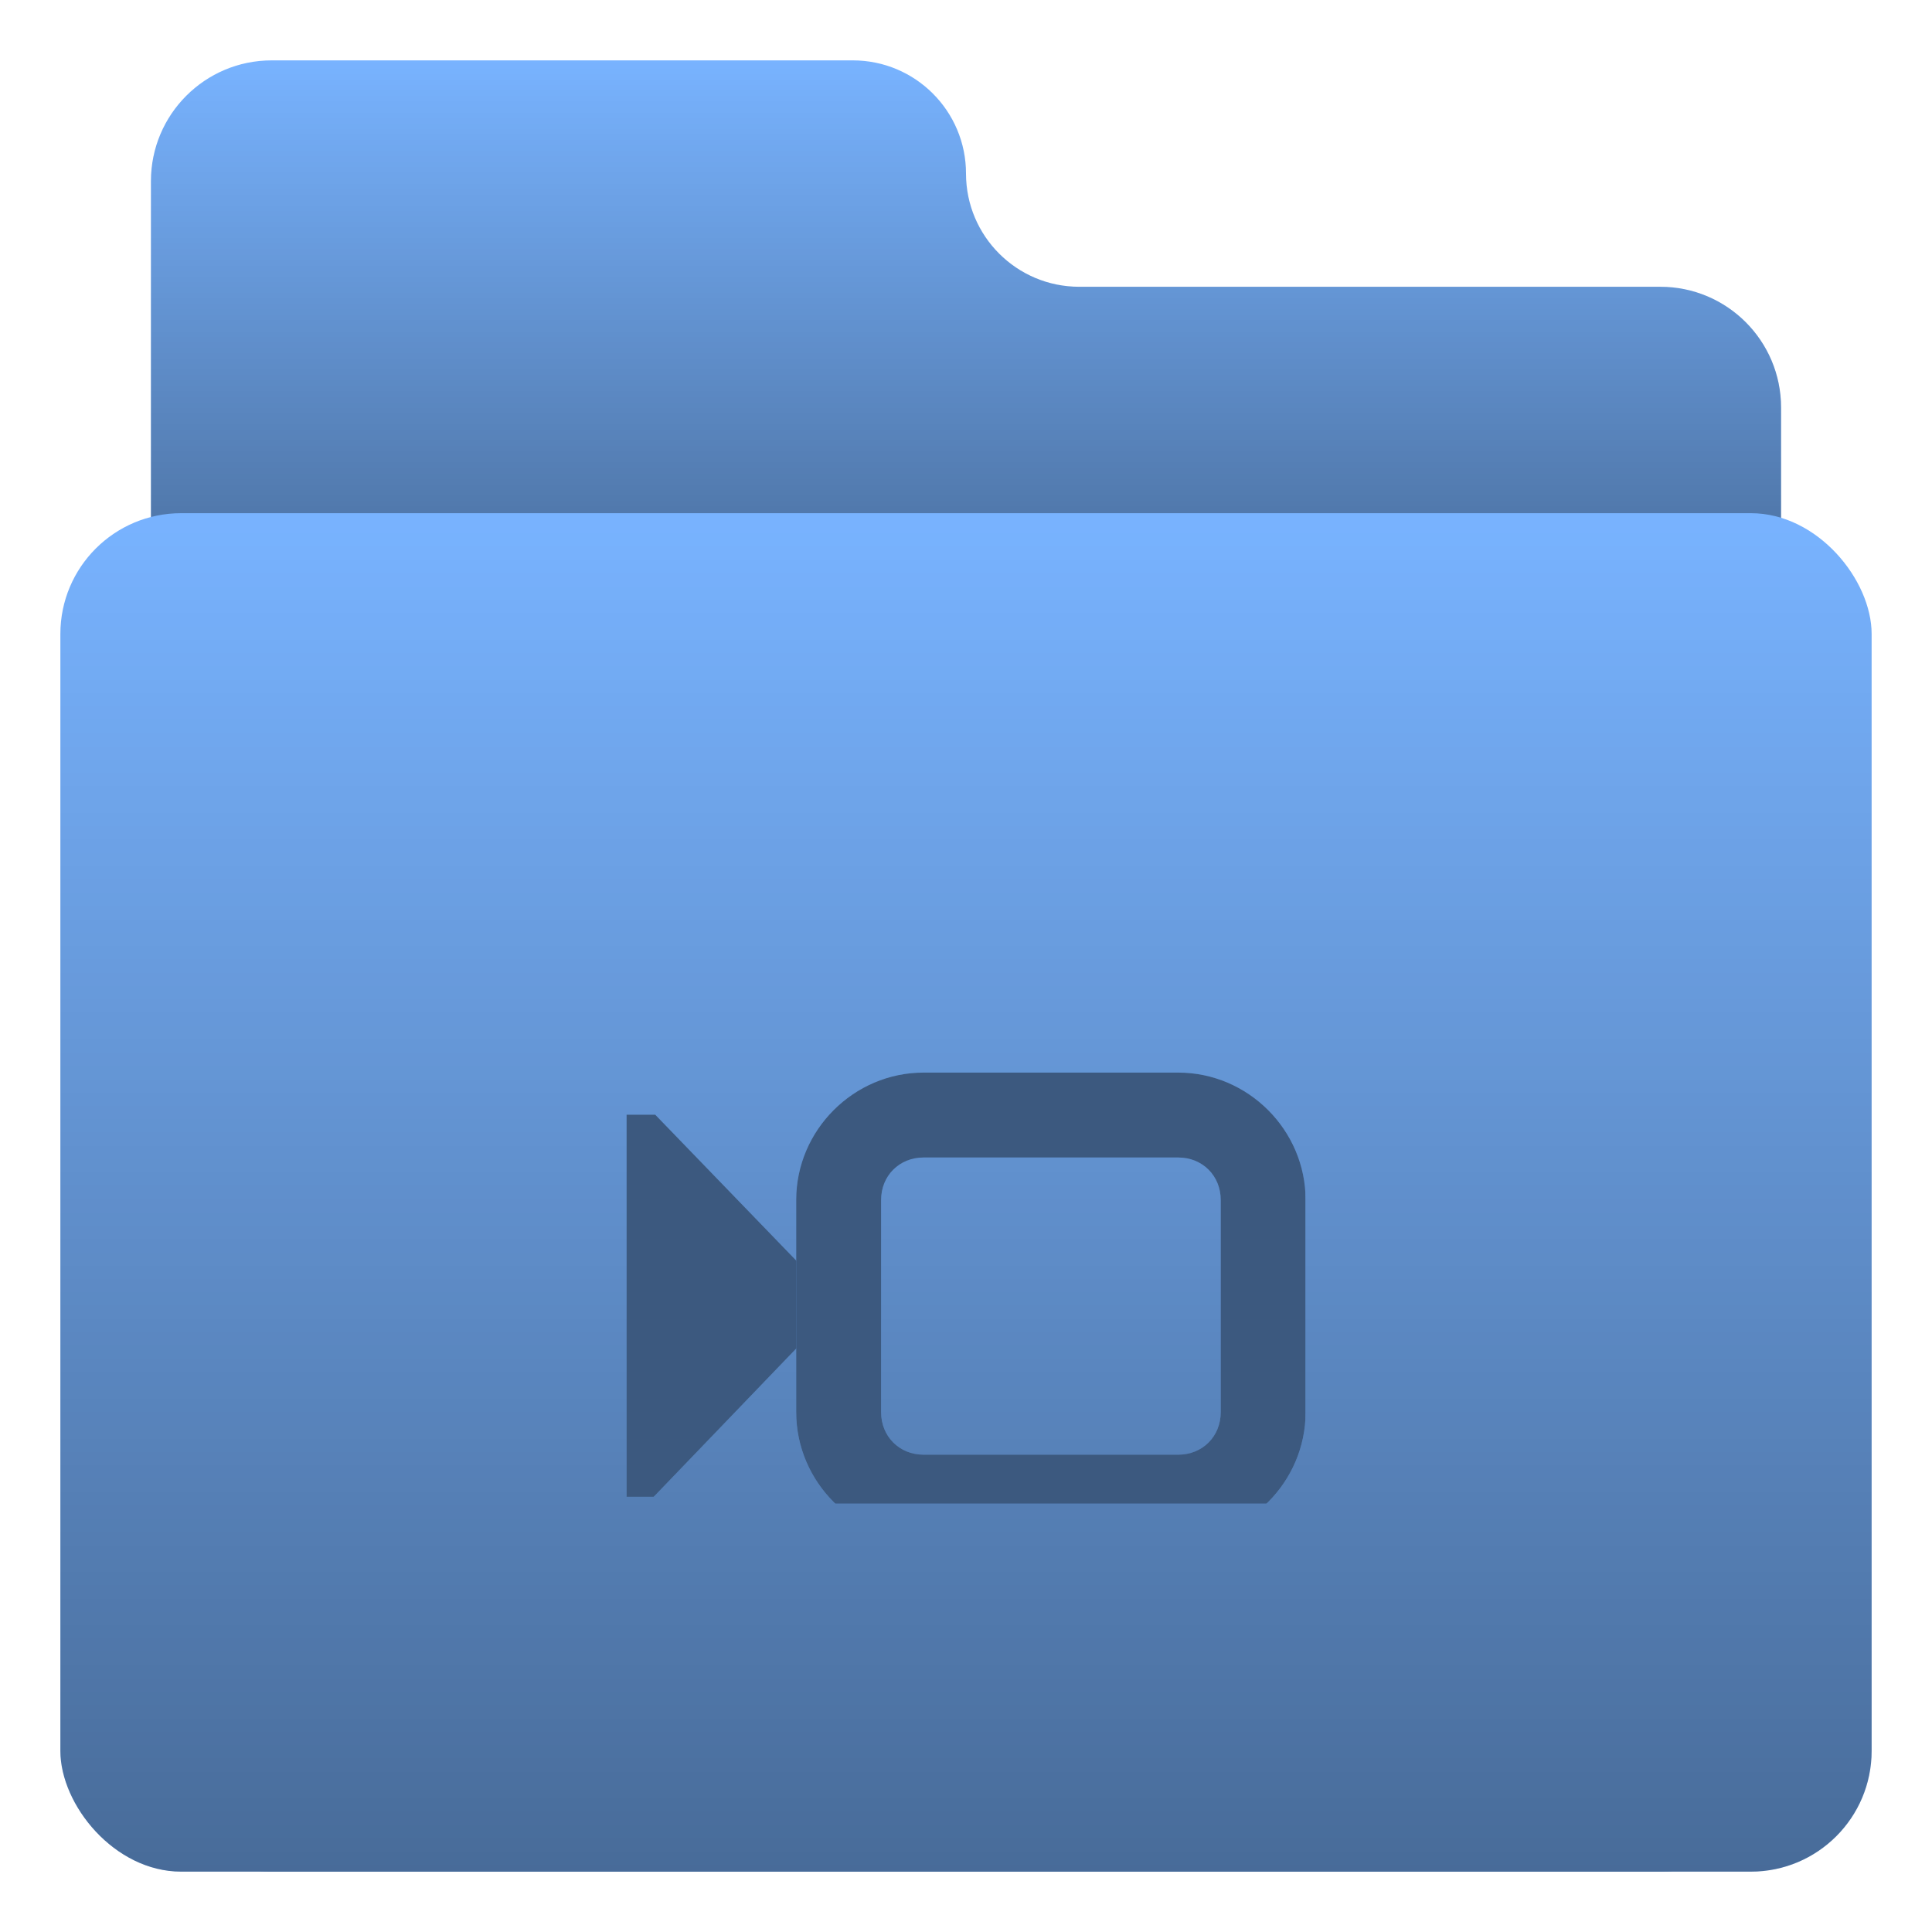 <svg width="64" height="64" viewBox="0 0 64 64" fill="none" xmlns="http://www.w3.org/2000/svg">
<defs id="defs3051">
<style type="text/css" id="current-color-scheme">
    .ColorScheme-Accent {
        color: #78B3FF;
    }
    </style>
</defs>
<path d="M28.25 2H9C6.791 2 5 3.791 5 6V58C5 60.209 6.791 62 9 62H55C57.209 62 59 60.209 59 58V13.5C59 11.291 57.209 9.5 55 9.5H35.75C33.679 9.5 32 7.821 32 5.75C32 3.679 30.321 2 28.25 2Z" class="ColorScheme-Accent" style="fill:currentColor"/>
<path d="M28.25 2H9C6.791 2 5 3.791 5 6V58C5 60.209 6.791 62 9 62H55C57.209 62 59 60.209 59 58V13.5C59 11.291 57.209 9.5 55 9.5H35.75C33.679 9.5 32 7.821 32 5.75C32 3.679 30.321 2 28.25 2Z" fill="url(#paint0_linear_4_6)"/>
<rect x="2" y="17" width="60" height="45" rx="4" class="ColorScheme-Accent" style="fill:currentColor"/>
<rect x="2" y="17" width="60" height="45" rx="4" fill="url(#paint1_linear_4_6)"/>
<g clip-path="url(#clip0_4_6)">
<g filter="url(#filter0_i_4_6)">
<path d="M21.706 32.926H20.75V45.583H21.656L27.781 39.211L21.706 32.926Z" class="ColorScheme-Accent" style="fill:currentColor"/>
<path d="M21.706 32.926H20.75V45.583H21.656L27.781 39.211L21.706 32.926Z" fill="black" fill-opacity="0.5"/>
<path d="M30.594 31.531C28.281 31.531 26.375 33.437 26.375 35.75V42.781C26.375 45.094 28.281 47 30.594 47H39.031C41.344 47 43.25 45.094 43.25 42.781V35.75C43.25 33.437 41.344 31.531 39.031 31.531H30.594ZM30.594 34.344H39.031C39.833 34.344 40.438 34.948 40.438 35.75V42.781C40.438 43.583 39.833 44.188 39.031 44.188H30.594C29.792 44.188 29.188 43.583 29.188 42.781V35.75C29.188 34.948 29.792 34.344 30.594 34.344Z" class="ColorScheme-Accent" style="fill:currentColor"/>
<path d="M30.594 31.531C28.281 31.531 26.375 33.437 26.375 35.75V42.781C26.375 45.094 28.281 47 30.594 47H39.031C41.344 47 43.25 45.094 43.25 42.781V35.75C43.25 33.437 41.344 31.531 39.031 31.531H30.594ZM30.594 34.344H39.031C39.833 34.344 40.438 34.948 40.438 35.75V42.781C40.438 43.583 39.833 44.188 39.031 44.188H30.594C29.792 44.188 29.188 43.583 29.188 42.781V35.75C29.188 34.948 29.792 34.344 30.594 34.344Z" fill="black" fill-opacity="0.5"/>
</g>
</g>
<defs>
<filter id="filter0_i_4_6" x="20.75" y="31.531" width="22.5" height="19.469" filterUnits="userSpaceOnUse" color-interpolation-filters="sRGB">
<feFlood flood-opacity="0" result="BackgroundImageFix"/>
<feBlend mode="normal" in="SourceGraphic" in2="BackgroundImageFix" result="shape"/>
<feColorMatrix in="SourceAlpha" type="matrix" values="0 0 0 0 0 0 0 0 0 0 0 0 0 0 0 0 0 0 127 0" result="hardAlpha"/>
<feOffset dy="4"/>
<feGaussianBlur stdDeviation="2"/>
<feComposite in2="hardAlpha" operator="arithmetic" k2="-1" k3="1"/>
<feColorMatrix type="matrix" values="0 0 0 0 0 0 0 0 0 0 0 0 0 0 0 0 0 0 0.25 0"/>
<feBlend mode="normal" in2="shape" result="effect1_innerShadow_4_6"/>
</filter>
<linearGradient id="paint0_linear_4_6" x1="32" y1="2" x2="32" y2="62" gradientUnits="userSpaceOnUse">
<stop stop-opacity="0"/>
<stop offset="0.308" stop-opacity="0.4"/>
</linearGradient>
<linearGradient id="paint1_linear_4_6" x1="32" y1="17" x2="32" y2="62" gradientUnits="userSpaceOnUse">
<stop stop-opacity="0"/>
<stop offset="1" stop-opacity="0.4"/>
</linearGradient>
<clipPath id="clip0_4_6">
<rect width="22.5" height="22.5" class="ColorScheme-Accent" style="fill:currentColor" transform="translate(20.75 27.312)"/>
</clipPath>
</defs>
</svg>
